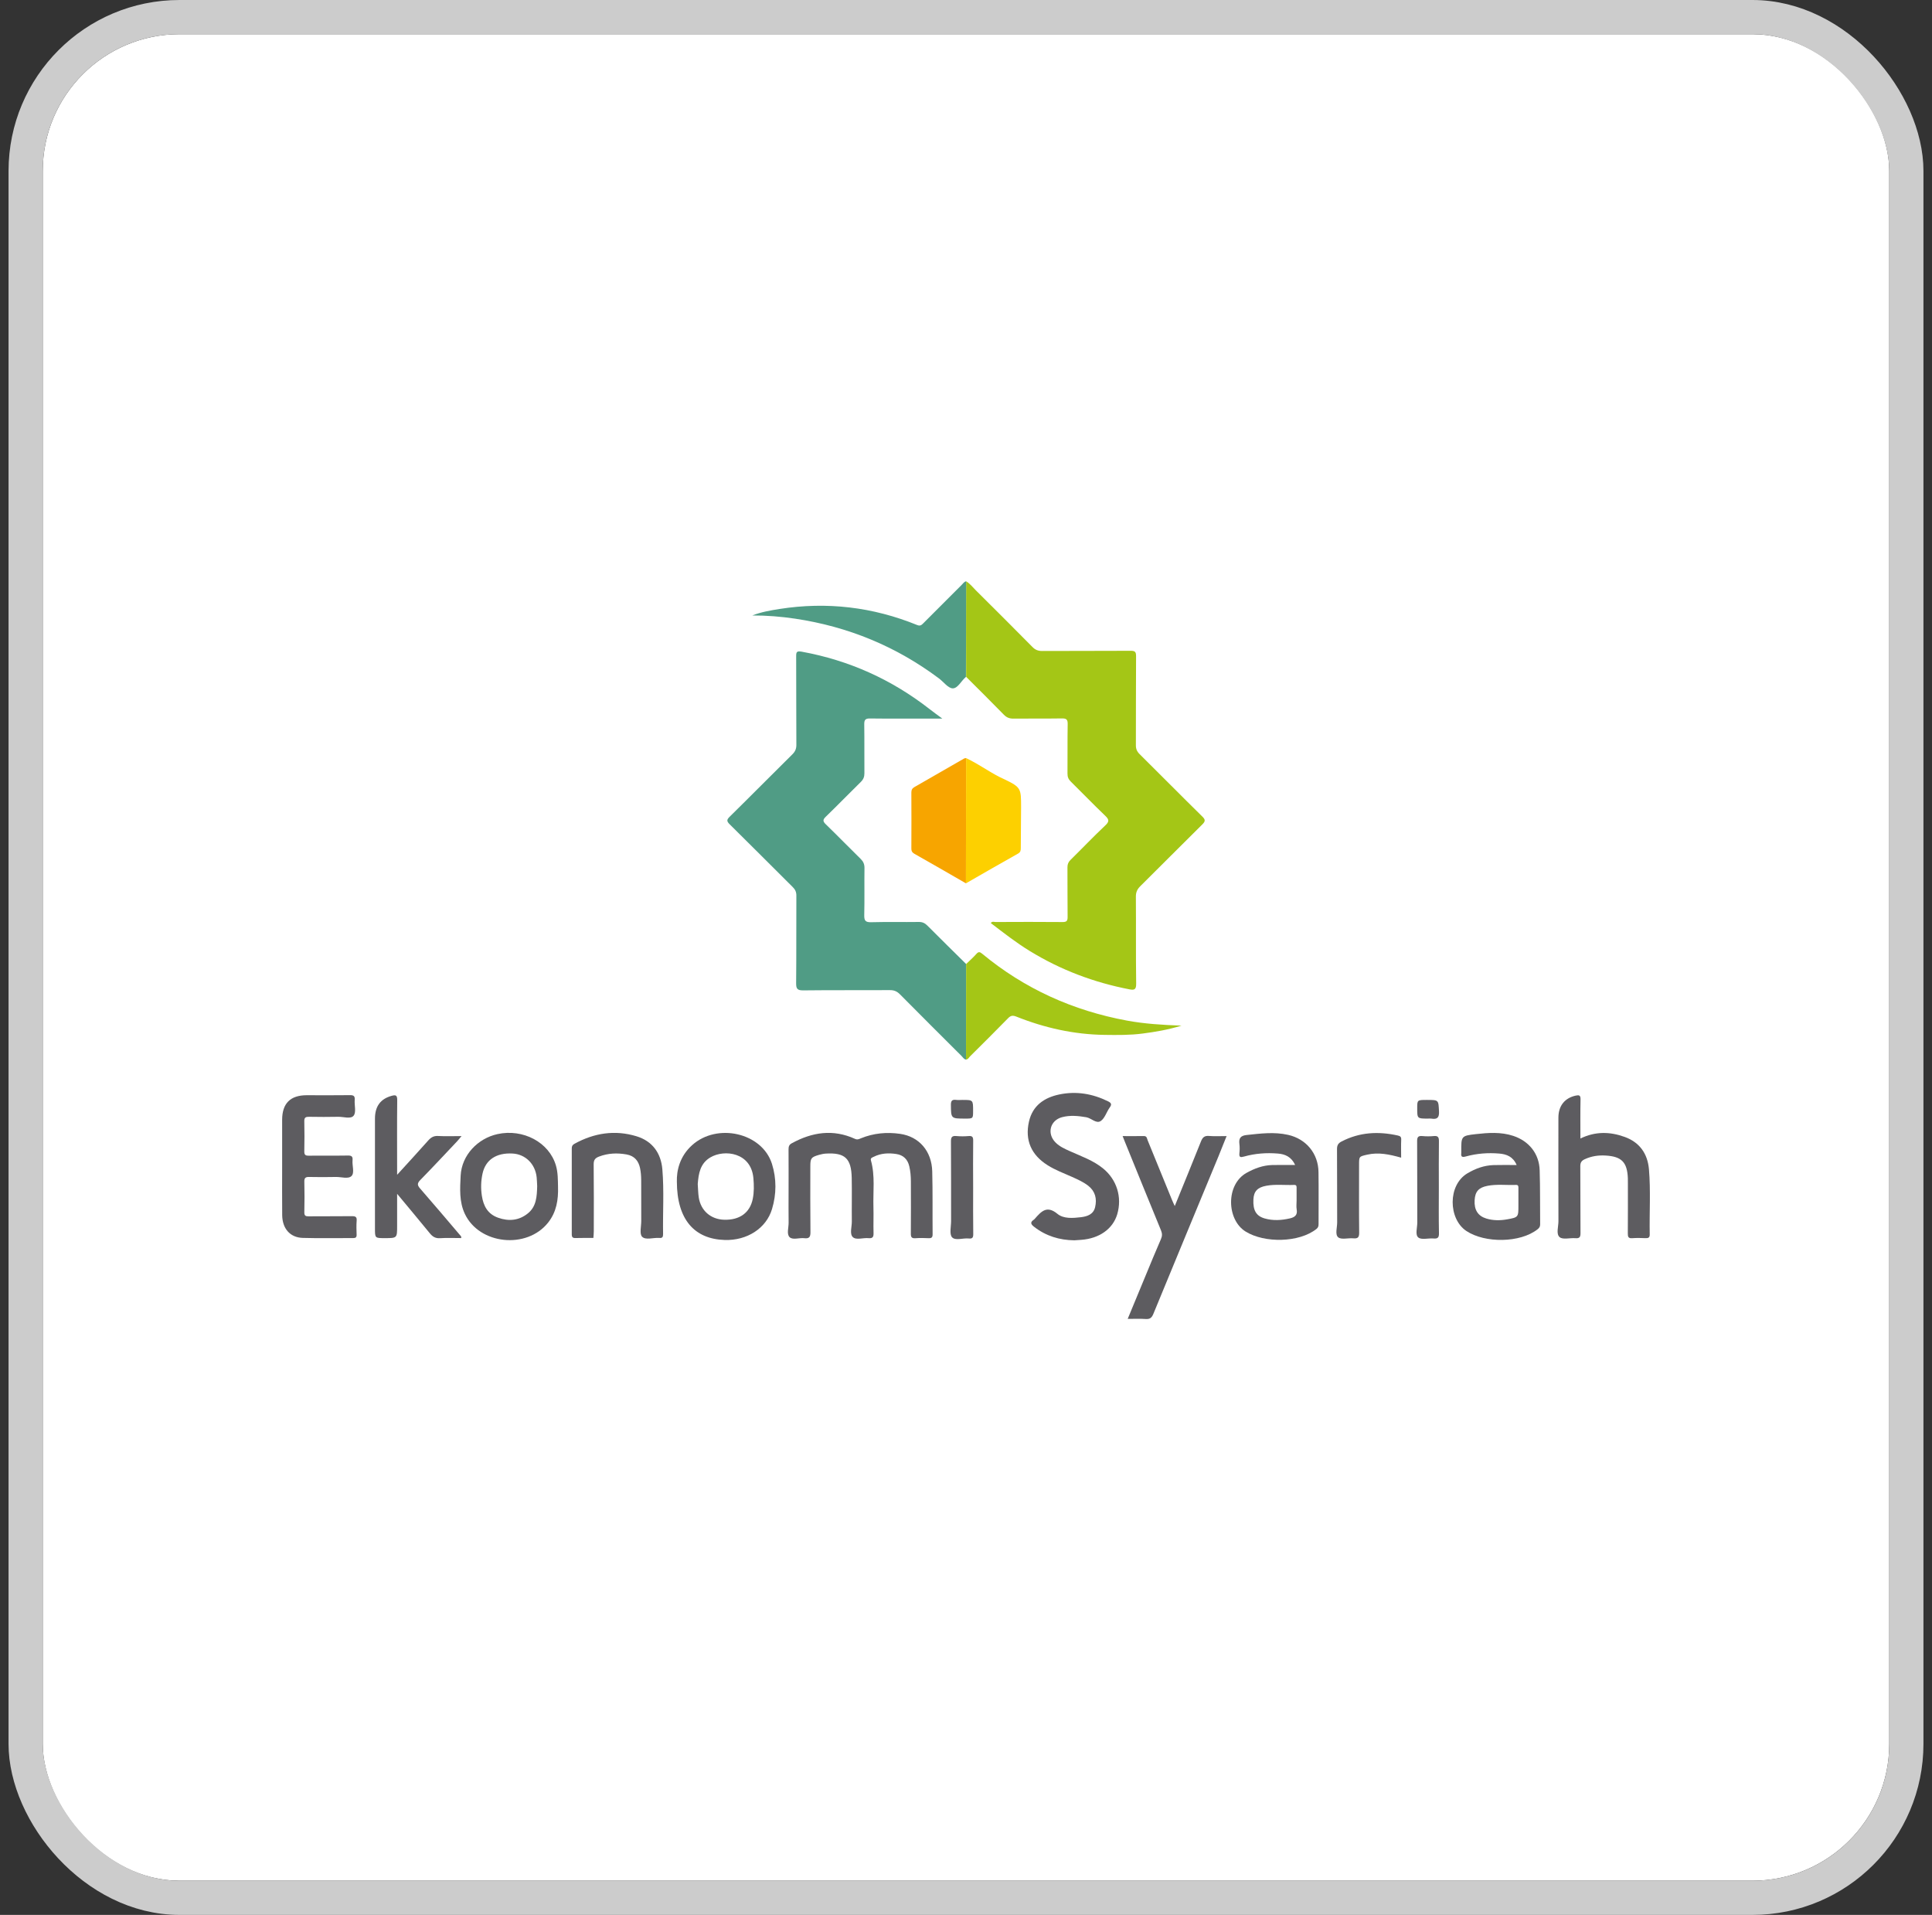 <svg width="113" height="112" viewBox="0 0 113 112" fill="none" xmlns="http://www.w3.org/2000/svg">
<rect x="0" y="0" width="113" height="112" fill="#333333" stroke="none"/>
<g clip-path="url(#clip0_528_616)">
<rect x="2.5" y="2" width="108" height="108" rx="8" fill="white"/>
<path d="M56.501 61.973C56.377 61.956 56.321 61.846 56.246 61.769C55.042 60.569 53.837 59.368 52.641 58.16C52.47 57.986 52.298 57.909 52.049 57.911C50.361 57.922 48.67 57.905 46.981 57.926C46.621 57.93 46.561 57.819 46.565 57.49C46.582 55.791 46.569 54.09 46.578 52.388C46.58 52.176 46.516 52.032 46.367 51.884C45.136 50.663 43.915 49.429 42.679 48.213C42.501 48.037 42.492 47.951 42.677 47.769C43.907 46.561 45.117 45.333 46.342 44.123C46.507 43.96 46.58 43.799 46.578 43.563C46.567 41.84 46.576 40.117 46.567 38.394C46.565 38.13 46.599 38.064 46.898 38.117C49.665 38.622 52.152 39.744 54.369 41.473C54.484 41.563 54.602 41.651 54.721 41.739C54.826 41.817 54.931 41.894 55.113 42.029C54.834 42.029 54.645 42.029 54.459 42.029C53.268 42.029 52.077 42.038 50.886 42.023C50.609 42.018 50.545 42.108 50.549 42.368C50.564 43.321 50.549 44.273 50.558 45.224C50.56 45.432 50.5 45.584 50.35 45.732C49.661 46.406 48.992 47.099 48.299 47.769C48.108 47.953 48.131 48.047 48.307 48.219C48.992 48.882 49.655 49.567 50.335 50.232C50.491 50.386 50.564 50.541 50.562 50.766C50.549 51.684 50.571 52.603 50.549 53.521C50.543 53.836 50.607 53.948 50.951 53.939C51.88 53.914 52.811 53.937 53.74 53.924C53.952 53.922 54.096 53.991 54.242 54.137C54.993 54.892 55.752 55.637 56.51 56.386C56.506 58.248 56.504 60.11 56.501 61.973Z" fill="#509C85"/>
<path d="M56.508 34C56.735 34.133 56.892 34.345 57.074 34.526C58.184 35.629 59.293 36.733 60.392 37.847C60.557 38.014 60.722 38.075 60.954 38.075C62.677 38.066 64.402 38.075 66.125 38.064C66.374 38.062 66.449 38.115 66.447 38.377C66.434 40.113 66.444 41.847 66.436 43.582C66.434 43.806 66.502 43.958 66.659 44.112C67.884 45.325 69.094 46.552 70.324 47.76C70.521 47.953 70.495 48.047 70.315 48.226C69.105 49.421 67.908 50.631 66.7 51.826C66.517 52.006 66.434 52.182 66.436 52.444C66.449 54.145 66.429 55.847 66.453 57.546C66.457 57.907 66.314 57.913 66.054 57.864C63.981 57.463 62.037 56.731 60.235 55.626C59.434 55.137 58.699 54.559 57.95 53.989C58.033 53.871 58.143 53.927 58.233 53.927C59.538 53.922 60.842 53.916 62.147 53.929C62.391 53.931 62.445 53.858 62.443 53.624C62.43 52.661 62.443 51.697 62.434 50.732C62.432 50.547 62.486 50.418 62.619 50.288C63.299 49.62 63.955 48.929 64.648 48.277C64.9 48.041 64.863 47.923 64.636 47.706C63.955 47.056 63.303 46.376 62.632 45.717C62.49 45.578 62.434 45.441 62.436 45.243C62.445 44.28 62.43 43.314 62.447 42.351C62.453 42.07 62.361 42.016 62.104 42.02C61.162 42.035 60.222 42.02 59.28 42.031C59.048 42.033 58.881 41.973 58.716 41.804C57.988 41.057 57.244 40.323 56.508 39.587C56.501 37.729 56.504 35.865 56.508 34Z" fill="#A4C616"/>
<path d="M56.501 61.973C56.504 60.11 56.506 58.248 56.508 56.385C56.709 56.188 56.924 56.001 57.111 55.789C57.235 55.647 57.319 55.677 57.443 55.78C59.919 57.832 62.758 59.11 65.91 59.692C66.931 59.881 67.97 59.947 69.103 59.988C68.305 60.233 67.575 60.353 66.843 60.449C66.103 60.548 65.354 60.539 64.608 60.529C62.82 60.505 61.106 60.123 59.45 59.462C59.241 59.379 59.119 59.389 58.958 59.557C58.224 60.312 57.473 61.052 56.727 61.795C56.662 61.863 56.617 61.966 56.501 61.973Z" fill="#A4C616"/>
<path d="M56.508 34C56.504 35.865 56.501 37.727 56.497 39.592C56.225 39.812 56.027 40.259 55.729 40.261C55.463 40.263 55.195 39.888 54.924 39.684C52.412 37.802 49.597 36.646 46.498 36.184C45.672 36.062 44.84 35.995 43.999 35.998C44.514 35.796 45.052 35.704 45.593 35.618C48.363 35.184 51.049 35.502 53.646 36.558C53.828 36.633 53.91 36.549 54.015 36.442C54.757 35.695 55.504 34.948 56.25 34.206C56.328 34.131 56.386 34.024 56.508 34Z" fill="#509C85"/>
<path d="M56.497 51.665C55.493 51.088 54.493 50.506 53.483 49.938C53.339 49.856 53.302 49.766 53.304 49.616C53.309 48.528 53.311 47.442 53.304 46.355C53.304 46.2 53.352 46.11 53.485 46.033C54.452 45.481 55.416 44.923 56.383 44.368C56.42 44.346 56.467 44.348 56.51 44.338C56.501 46.782 56.499 49.223 56.497 51.665Z" fill="#F7A500"/>
<path d="M56.497 51.665C56.499 49.223 56.504 46.784 56.506 44.342C57.293 44.705 57.984 45.25 58.774 45.593C59.722 46.052 59.722 46.125 59.722 47.219C59.722 48.172 59.703 48.803 59.705 49.597C59.705 49.738 59.694 49.841 59.542 49.927C58.52 50.498 57.51 51.084 56.497 51.665Z" fill="#FDD000"/>
<path d="M52.65 66.318C51.867 66.204 51.092 66.275 50.35 66.579C50.236 66.627 50.148 66.674 50.004 66.609C48.728 66.028 47.5 66.215 46.305 66.871C46.147 66.957 46.121 67.069 46.121 67.23C46.127 68.045 46.123 68.862 46.123 69.678C46.123 70.289 46.116 70.903 46.125 71.514C46.129 71.806 45.996 72.186 46.187 72.364C46.374 72.538 46.752 72.385 47.041 72.42C47.32 72.452 47.404 72.362 47.402 72.074C47.387 70.793 47.395 69.513 47.395 68.232C47.395 67.745 47.438 67.682 47.9 67.547C48.028 67.511 48.163 67.481 48.299 67.472C49.416 67.406 49.792 67.749 49.816 68.892C49.833 69.742 49.813 70.594 49.822 71.444C49.826 71.757 49.682 72.169 49.882 72.358C50.079 72.544 50.487 72.385 50.8 72.418C51.056 72.443 51.099 72.33 51.092 72.107C51.077 71.609 51.101 71.109 51.086 70.611C51.058 69.697 51.193 68.774 50.94 67.873C50.899 67.73 51.008 67.706 51.099 67.661C51.521 67.448 51.97 67.427 52.422 67.496C52.832 67.558 53.086 67.802 53.182 68.212C53.251 68.502 53.274 68.794 53.276 69.088C53.279 70.109 53.283 71.128 53.274 72.15C53.272 72.349 53.315 72.437 53.536 72.422C53.796 72.403 54.057 72.407 54.317 72.42C54.499 72.428 54.549 72.36 54.547 72.186C54.536 70.961 54.557 69.736 54.525 68.513C54.495 67.326 53.759 66.479 52.65 66.318Z" fill="#5D5C60"/>
<path d="M20.575 71.132C19.736 71.143 18.897 71.132 18.058 71.141C17.88 71.143 17.796 71.115 17.8 70.905C17.815 70.304 17.813 69.704 17.8 69.103C17.796 68.886 17.882 68.835 18.081 68.839C18.603 68.85 19.124 68.85 19.646 68.839C19.961 68.832 20.373 68.976 20.562 68.781C20.748 68.588 20.59 68.176 20.62 67.862C20.643 67.626 20.547 67.581 20.332 67.586C19.573 67.599 18.813 67.586 18.054 67.594C17.865 67.596 17.796 67.547 17.798 67.347C17.809 66.757 17.813 66.167 17.798 65.579C17.792 65.354 17.886 65.318 18.079 65.32C18.646 65.329 19.214 65.333 19.781 65.32C20.094 65.314 20.519 65.468 20.686 65.251C20.843 65.052 20.723 64.644 20.746 64.331C20.766 64.101 20.678 64.05 20.461 64.054C19.622 64.067 18.783 64.058 17.944 64.058C16.983 64.058 16.505 64.532 16.502 65.494C16.5 66.401 16.502 67.307 16.502 68.214C16.502 69.167 16.496 70.12 16.505 71.07C16.513 71.856 16.964 72.379 17.702 72.403C18.687 72.433 19.674 72.409 20.661 72.413C20.806 72.413 20.862 72.366 20.858 72.218C20.849 71.946 20.839 71.673 20.86 71.403C20.882 71.169 20.785 71.13 20.575 71.132Z" fill="#5D5C60"/>
<path d="M64.513 68.337C63.942 67.873 63.256 67.635 62.601 67.341C62.292 67.202 61.979 67.067 61.737 66.822C61.218 66.303 61.415 65.526 62.123 65.341C62.589 65.219 63.058 65.264 63.535 65.346C63.835 65.399 64.121 65.745 64.384 65.564C64.623 65.401 64.717 65.039 64.901 64.784C65.039 64.595 65.004 64.511 64.803 64.412C63.9 63.968 62.955 63.809 61.968 64.011C61.078 64.194 60.396 64.661 60.183 65.601C59.937 66.691 60.318 67.551 61.273 68.152C61.724 68.438 62.222 68.62 62.706 68.837C63.035 68.985 63.367 69.133 63.653 69.356C64.063 69.68 64.166 70.118 64.052 70.605C63.953 71.027 63.595 71.147 63.228 71.192C62.754 71.248 62.211 71.296 61.846 70.995C61.226 70.482 60.9 70.86 60.533 71.274C60.511 71.3 60.488 71.326 60.458 71.345C60.239 71.487 60.297 71.607 60.473 71.746C61.168 72.291 61.962 72.534 62.837 72.544C62.973 72.536 63.108 72.527 63.245 72.516C64.301 72.437 65.088 71.877 65.344 71.025C65.642 70.019 65.318 68.991 64.513 68.337Z" fill="#5D5C60"/>
<path d="M70.708 66.44C70.446 66.418 70.336 66.528 70.244 66.757C69.746 68.008 69.234 69.253 68.71 70.54C68.646 70.399 68.596 70.3 68.555 70.197C68.079 69.03 67.605 67.86 67.124 66.693C67.082 66.588 67.084 66.442 66.901 66.446C66.5 66.453 66.099 66.448 65.661 66.448C65.717 66.59 65.753 66.682 65.79 66.775C66.494 68.506 67.197 70.24 67.908 71.969C67.981 72.15 67.981 72.297 67.901 72.476C67.59 73.188 67.296 73.907 66.998 74.626C66.652 75.454 66.311 76.284 65.957 77.14C66.333 77.14 66.674 77.123 67.013 77.147C67.257 77.164 67.365 77.074 67.457 76.851C68.721 73.776 69.995 70.708 71.266 67.635C71.424 67.249 71.577 66.858 71.742 66.448C71.364 66.446 71.036 66.468 70.708 66.44Z" fill="#5D5C60"/>
<path d="M96.445 68.39C96.367 67.485 95.906 66.815 95.028 66.498C94.172 66.187 93.312 66.163 92.436 66.59C92.436 65.805 92.426 65.05 92.443 64.296C92.447 64.056 92.355 64.039 92.164 64.08C91.518 64.221 91.149 64.678 91.149 65.371C91.147 67.388 91.145 69.405 91.151 71.422C91.153 71.744 91.001 72.175 91.222 72.36C91.411 72.519 91.827 72.394 92.143 72.42C92.383 72.439 92.443 72.358 92.441 72.119C92.43 70.817 92.441 69.515 92.43 68.21C92.428 67.993 92.505 67.886 92.692 67.8C93.082 67.62 93.488 67.56 93.913 67.586C94.846 67.641 95.174 67.976 95.211 68.914C95.215 69.015 95.213 69.118 95.213 69.221C95.213 70.195 95.217 71.169 95.209 72.143C95.207 72.338 95.239 72.437 95.464 72.42C95.724 72.4 95.985 72.407 96.245 72.418C96.41 72.424 96.494 72.388 96.49 72.197C96.466 70.929 96.552 69.656 96.445 68.39Z" fill="#5D5C60"/>
<path d="M88.51 66.436C87.791 66.198 87.051 66.251 86.321 66.333C85.461 66.429 85.465 66.457 85.468 67.339C85.468 67.373 85.472 67.408 85.468 67.44C85.437 67.671 85.528 67.697 85.74 67.639C86.377 67.463 87.032 67.414 87.69 67.47C88.12 67.506 88.497 67.65 88.707 68.141C88.222 68.141 87.791 68.131 87.362 68.144C86.808 68.161 86.309 68.341 85.83 68.624C84.665 69.313 84.708 71.293 85.764 71.997C86.849 72.72 88.918 72.705 89.937 71.894C90.033 71.817 90.083 71.737 90.081 71.609C90.07 70.555 90.087 69.502 90.053 68.448C90.025 67.478 89.428 66.74 88.51 66.436ZM88.81 70.499C88.81 71.186 88.812 71.201 88.143 71.319C87.742 71.39 87.33 71.392 86.931 71.27C86.442 71.12 86.216 70.763 86.249 70.197C86.278 69.693 86.482 69.457 87.008 69.356C87.557 69.251 88.115 69.326 88.669 69.304C88.8 69.3 88.812 69.379 88.81 69.48C88.808 69.729 88.81 69.978 88.81 70.229C88.81 70.317 88.81 70.407 88.81 70.499Z" fill="#5D5C60"/>
<path d="M75.338 66.376C74.527 66.193 73.718 66.298 72.905 66.386C72.555 66.425 72.448 66.579 72.491 66.91C72.514 67.088 72.51 67.275 72.491 67.453C72.465 67.695 72.561 67.702 72.759 67.646C73.407 67.463 74.074 67.414 74.744 67.47C75.166 67.504 75.529 67.659 75.752 68.139C75.269 68.139 74.84 68.131 74.411 68.141C73.868 68.156 73.379 68.337 72.905 68.601C71.688 69.283 71.737 71.338 72.853 72.031C73.963 72.72 75.992 72.684 77.001 71.877C77.108 71.791 77.121 71.703 77.121 71.587C77.119 70.579 77.132 69.568 77.117 68.56C77.108 67.474 76.4 66.614 75.338 66.376ZM75.447 71.261C74.954 71.375 74.46 71.405 73.971 71.266C73.469 71.122 73.28 70.787 73.31 70.156C73.332 69.684 73.542 69.45 74.061 69.354C74.6 69.253 75.147 69.328 75.69 69.304C75.851 69.298 75.836 69.405 75.836 69.508C75.836 69.746 75.836 69.984 75.836 70.223C75.836 70.392 75.812 70.568 75.84 70.731C75.9 71.059 75.743 71.192 75.447 71.261Z" fill="#5D5C60"/>
<path d="M24.568 69.51C24.403 69.322 24.398 69.208 24.578 69.021C25.308 68.277 26.018 67.513 26.735 66.755C26.816 66.669 26.887 66.575 26.994 66.448C26.499 66.448 26.059 66.466 25.621 66.442C25.366 66.427 25.207 66.526 25.044 66.708C24.463 67.365 23.866 68.01 23.227 68.712C23.227 68.581 23.227 68.519 23.227 68.457C23.227 67.086 23.218 65.715 23.233 64.344C23.235 64.056 23.147 64.026 22.901 64.095C22.259 64.273 21.933 64.702 21.931 65.425C21.929 67.566 21.931 69.708 21.931 71.849C21.931 72.416 21.931 72.416 22.499 72.416C23.227 72.416 23.227 72.416 23.227 71.701C23.227 71.098 23.227 70.495 23.227 69.824C23.901 70.637 24.527 71.381 25.141 72.135C25.302 72.332 25.469 72.439 25.741 72.42C26.147 72.392 26.557 72.413 26.975 72.413C26.997 72.317 26.943 72.285 26.909 72.244C26.132 71.332 25.357 70.414 24.568 69.51Z" fill="#5D5C60"/>
<path d="M40.478 66.981C39.746 67.641 39.57 68.483 39.589 69.113C39.594 71.332 40.617 72.471 42.389 72.525C43.69 72.564 44.814 71.851 45.155 70.714C45.417 69.843 45.423 68.942 45.151 68.073C44.576 66.251 41.945 65.655 40.478 66.981ZM44.027 70.126C43.859 70.939 43.256 71.366 42.357 71.341C41.574 71.319 40.986 70.811 40.868 70.03C40.83 69.772 40.83 69.51 40.81 69.251C40.858 68.635 40.952 68.049 41.548 67.695C42.368 67.208 43.932 67.401 44.065 68.907C44.102 69.322 44.108 69.727 44.027 70.126Z" fill="#5D5C60"/>
<path d="M29.093 66.333C27.954 66.584 27.005 67.551 26.943 68.761C26.904 69.525 26.855 70.287 27.186 70.993C28.033 72.795 30.805 73.079 32.052 71.516C32.55 70.892 32.661 70.175 32.638 69.412C32.629 68.995 32.635 68.577 32.515 68.169C32.12 66.811 30.593 66.002 29.093 66.333ZM30.889 70.957C30.365 71.39 29.762 71.446 29.134 71.223C28.531 71.008 28.275 70.545 28.183 69.937C28.117 69.502 28.13 69.077 28.22 68.654C28.393 67.835 29.029 67.416 29.977 67.468C30.73 67.508 31.307 68.075 31.389 68.862C31.408 69.043 31.41 69.225 31.419 69.377C31.402 69.978 31.374 70.555 30.889 70.957Z" fill="#5D5C60"/>
<path d="M38.74 68.388C38.658 67.436 38.152 66.74 37.229 66.459C35.968 66.075 34.751 66.264 33.599 66.899C33.485 66.961 33.442 67.036 33.442 67.165C33.446 68.843 33.446 70.519 33.442 72.197C33.442 72.362 33.5 72.416 33.659 72.411C33.998 72.403 34.339 72.405 34.678 72.403L34.7 72.409L34.708 72.385C34.717 72.263 34.73 72.139 34.73 72.014C34.732 70.712 34.738 69.407 34.723 68.105C34.721 67.845 34.805 67.734 35.043 67.644C35.569 67.446 36.094 67.425 36.641 67.521C37.109 67.603 37.347 67.897 37.437 68.328C37.482 68.547 37.5 68.776 37.502 69.002C37.508 69.806 37.502 70.611 37.506 71.416C37.506 71.731 37.394 72.169 37.555 72.334C37.761 72.544 38.197 72.383 38.534 72.405C38.544 72.405 38.557 72.403 38.568 72.405C38.733 72.426 38.785 72.349 38.783 72.19C38.761 70.927 38.847 69.654 38.74 68.388Z" fill="#5D5C60"/>
<path d="M81.755 66.414C80.616 66.161 79.518 66.217 78.462 66.766C78.265 66.869 78.198 66.991 78.2 67.215C78.211 68.641 78.202 70.068 78.209 71.495C78.211 71.796 78.074 72.207 78.269 72.368C78.453 72.521 78.85 72.4 79.153 72.428C79.415 72.452 79.498 72.375 79.496 72.098C79.481 70.774 79.49 69.448 79.49 68.124C79.49 67.633 79.492 67.644 79.968 67.534C80.631 67.382 81.269 67.519 81.951 67.71C81.951 67.335 81.94 66.996 81.955 66.657C81.962 66.496 81.901 66.446 81.755 66.414Z" fill="#5D5C60"/>
<path d="M56.92 66.708C56.922 66.496 56.862 66.429 56.654 66.446C56.418 66.466 56.177 66.468 55.941 66.446C55.69 66.423 55.617 66.5 55.62 66.762C55.632 68.313 55.624 69.867 55.628 71.418C55.628 71.744 55.519 72.184 55.684 72.366C55.877 72.579 56.323 72.403 56.658 72.437C56.864 72.459 56.926 72.396 56.924 72.18C56.911 71.274 56.918 70.367 56.918 69.461C56.915 68.543 56.909 67.624 56.92 66.708Z" fill="#5D5C60"/>
<path d="M84.161 66.755C84.163 66.53 84.12 66.423 83.867 66.446C83.641 66.468 83.412 66.468 83.187 66.446C82.948 66.425 82.884 66.507 82.886 66.745C82.897 68.332 82.888 69.918 82.895 71.506C82.897 71.806 82.76 72.22 82.955 72.379C83.142 72.531 83.539 72.411 83.841 72.437C84.088 72.459 84.169 72.39 84.163 72.128C84.144 71.233 84.156 70.336 84.156 69.442C84.156 68.545 84.148 67.65 84.161 66.755Z" fill="#5D5C60"/>
<path d="M56.452 65.425C56.915 65.425 56.915 65.425 56.915 64.97C56.915 64.333 56.915 64.333 56.295 64.333C56.171 64.333 56.047 64.346 55.924 64.331C55.697 64.303 55.615 64.371 55.617 64.618C55.626 65.423 55.615 65.425 56.452 65.425Z" fill="#5D5C60"/>
<path d="M83.459 64.333C82.891 64.333 82.891 64.333 82.891 64.822C82.891 65.425 82.891 65.425 83.517 65.425C83.586 65.425 83.654 65.416 83.721 65.427C84.062 65.483 84.184 65.369 84.165 65.002C84.131 64.335 84.156 64.333 83.459 64.333Z" fill="#5D5C60"/>
</g>
<rect x="1.5" y="1" width="110" height="110" rx="9" stroke="#CCCCCC" stroke-width="2"/>
<defs>
<clipPath id="clip0_528_616">
<rect x="2.5" y="2" width="108" height="108" rx="8" fill="white"/>
</clipPath>
</defs>
</svg>
